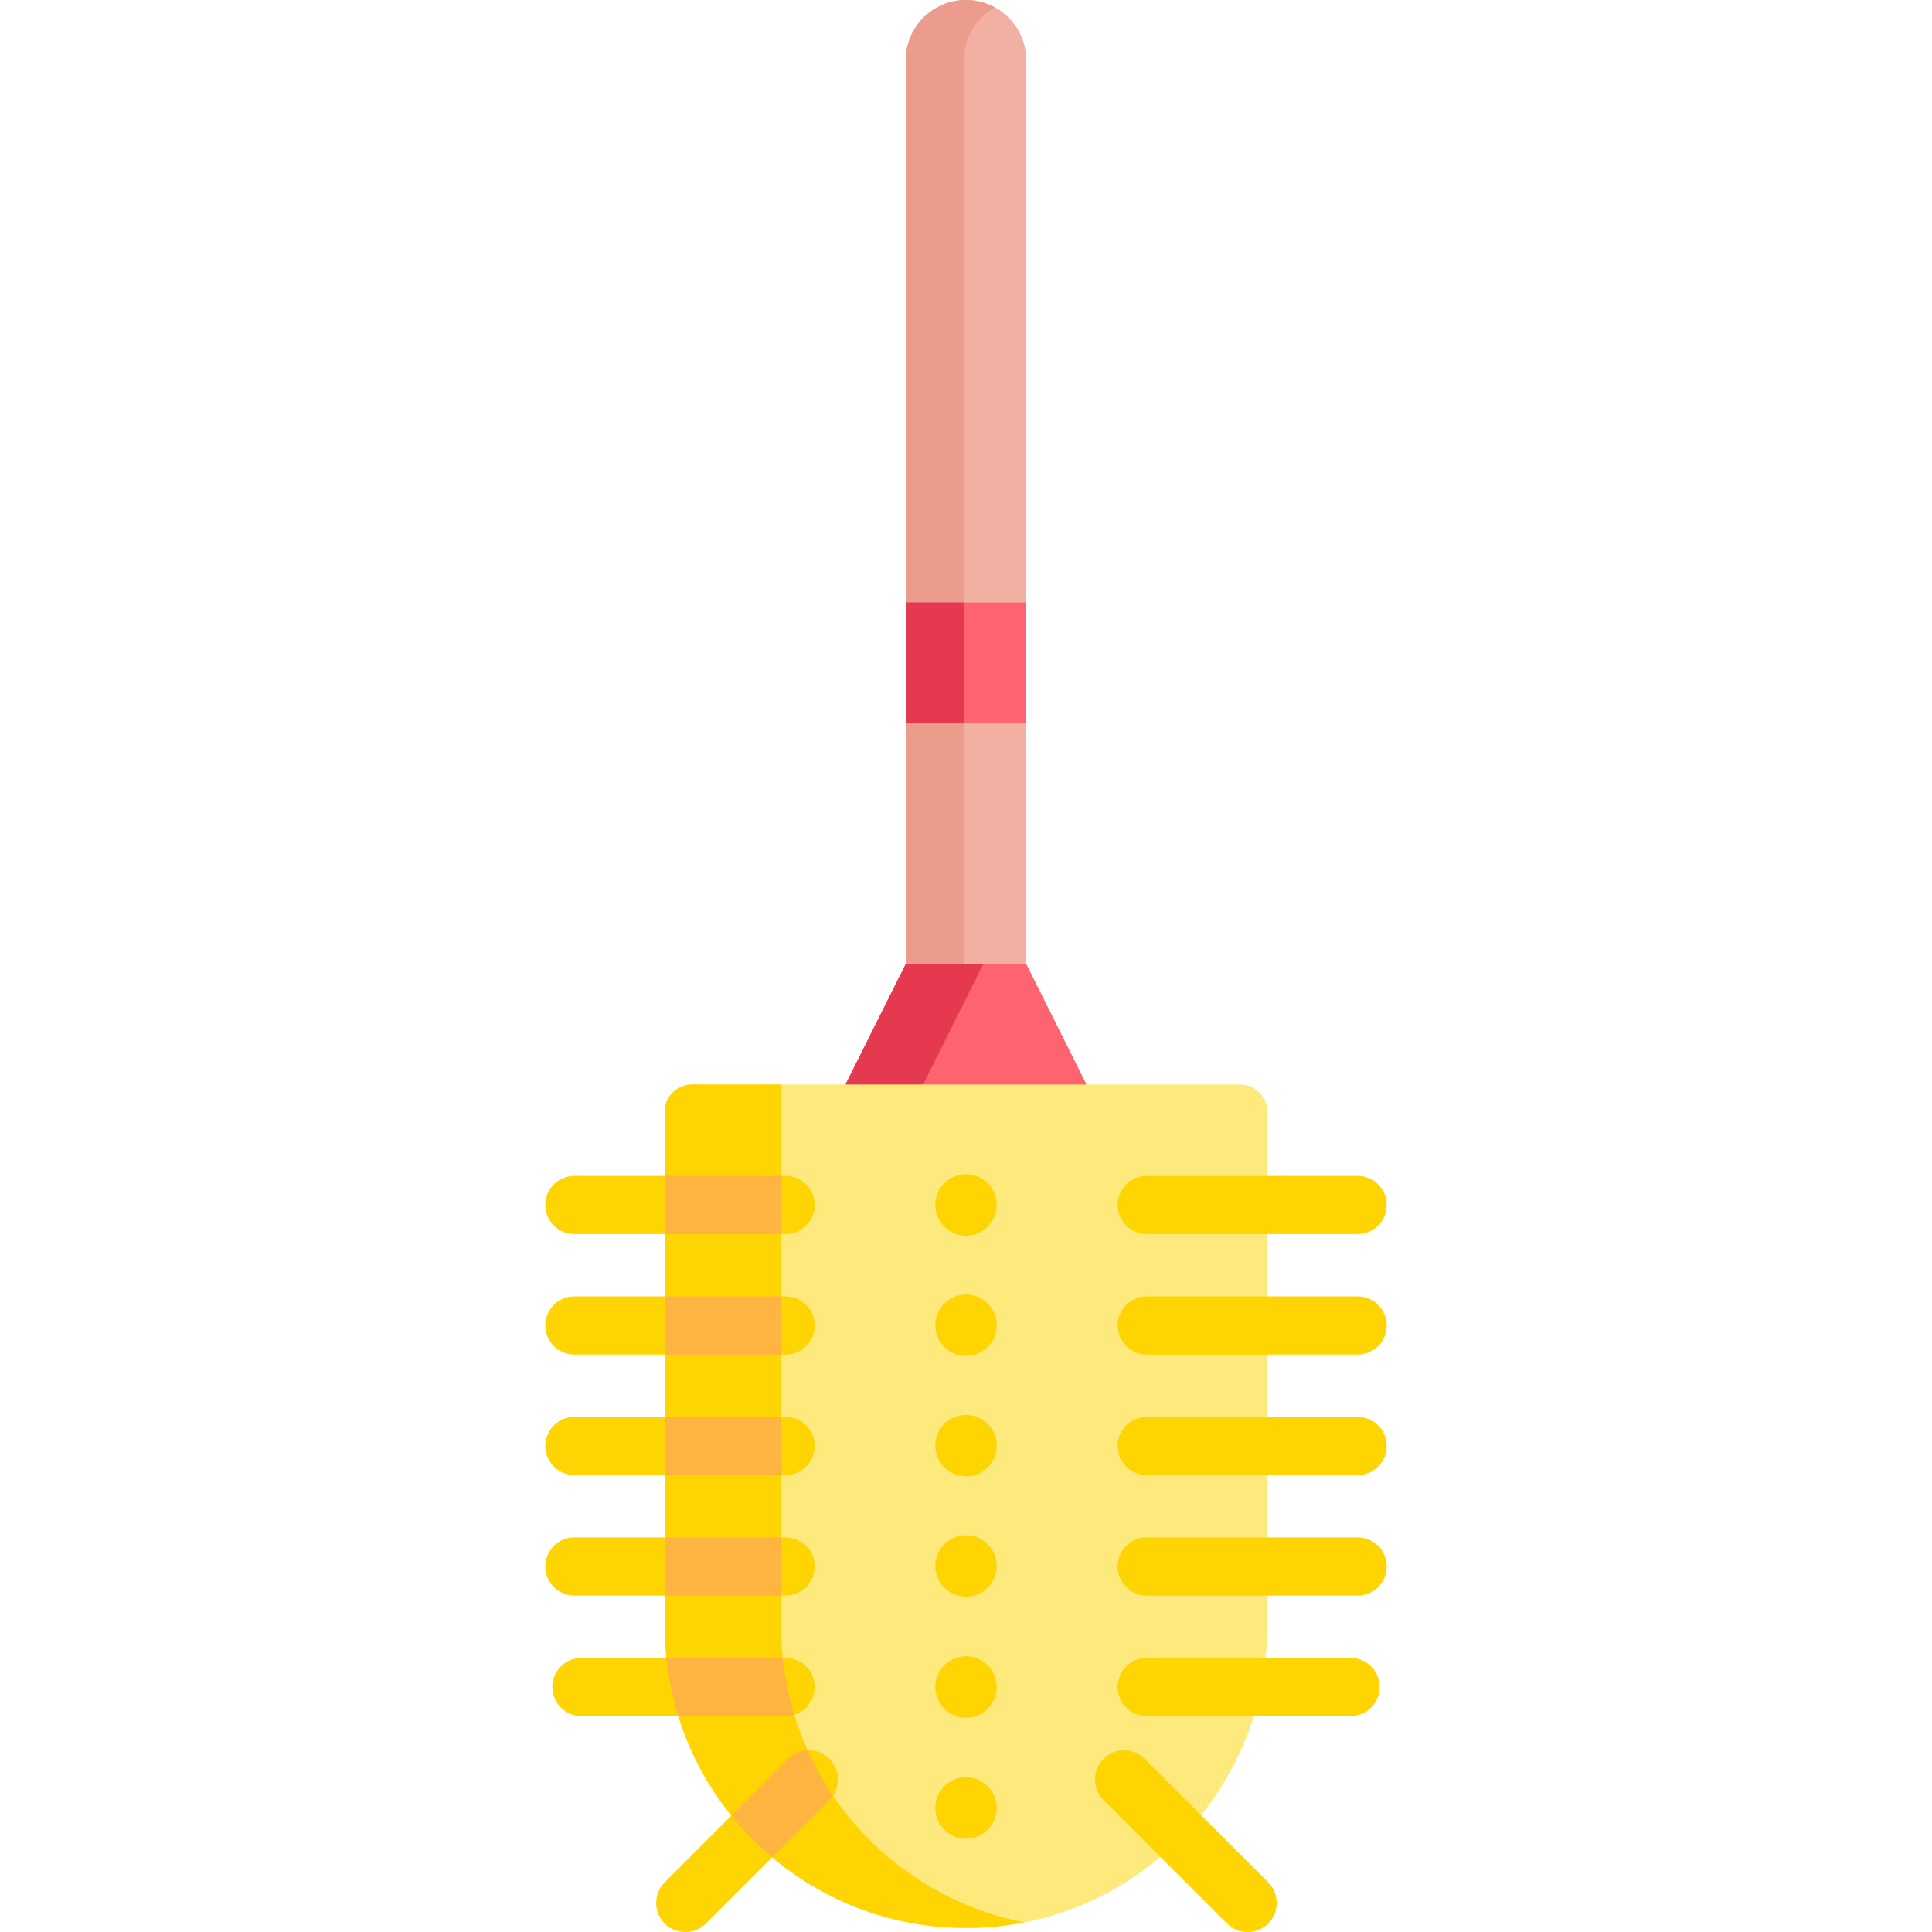 <svg id="Capa_1" enable-background="new 0 0 512 512" height="512" viewBox="0 0 512 512" width="512" xmlns="http://www.w3.org/2000/svg"><g><path d="m271.967 265.746h-31.933v-74.147l10.28-15.967-10.28-15.967v-143.7c-.001-8.817 7.148-15.965 15.966-15.965 8.818 0 15.967 7.148 15.967 15.967v143.7l-10.28 15.967 10.28 15.967z" fill="#f1b0a2"/><path d="m263.71 1.982c-2.286-1.263-4.914-1.982-7.71-1.982-8.818 0-15.967 7.149-15.967 15.967v249.78h15.421v-249.78c0-6.022 3.334-11.265 8.256-13.985z" fill="#eb9c8d"/><path d="m240.033 159.666h31.933v31.933h-31.933z" fill="#fe646f"/><path d="m240.033 159.666h15.421v31.933h-15.421z" fill="#e53950"/><path d="m287.933 287.399-21.139 10.281h-22.166l-20.561-10.281 15.966-31.933h31.934z" fill="#fe646f"/><path d="m240.033 255.466-15.966 31.933 20.561 10.281v-10.281l15.966-31.933z" fill="#e53950"/><path d="m256 510.932c-44.091 0-79.833-35.742-79.833-79.833v-136.504c0-3.974 3.222-7.196 7.196-7.196h145.274c3.974 0 7.196 3.222 7.196 7.196v136.503c0 44.091-35.742 79.834-79.833 79.834z" fill="#fee97d"/><path d="m207.008 431.099v-143.7h-23.645c-3.974 0-7.196 3.222-7.196 7.196v136.503c0 44.091 35.742 79.833 79.833 79.833 5.275 0 10.431-.512 15.421-1.488-36.712-7.184-64.413-39.529-64.413-78.344z" fill="#fed402"/><g><path d="m208.188 327.042h-55.97c-4.258 0-7.71-3.452-7.71-7.71s3.452-7.71 7.71-7.71h55.97c4.258 0 7.71 3.452 7.71 7.71s-3.452 7.71-7.71 7.71z" fill="#fed402"/></g><g><path d="m359.783 327.042h-55.883c-4.259 0-7.71-3.452-7.71-7.71s3.452-7.71 7.71-7.71h55.883c4.259 0 7.71 3.452 7.71 7.71s-3.451 7.71-7.71 7.71z" fill="#fed402"/></g><g><path d="m208.188 358.976h-55.97c-4.258 0-7.71-3.452-7.71-7.71 0-4.259 3.452-7.71 7.71-7.71h55.97c4.258 0 7.71 3.452 7.71 7.71s-3.452 7.71-7.71 7.71z" fill="#fed402"/></g><g><path d="m359.783 358.976h-55.883c-4.259 0-7.71-3.452-7.71-7.71 0-4.259 3.452-7.71 7.71-7.71h55.883c4.259 0 7.71 3.452 7.71 7.71s-3.451 7.71-7.71 7.71z" fill="#fed402"/></g><g><path d="m208.188 390.909h-55.97c-4.258 0-7.71-3.452-7.71-7.71s3.452-7.71 7.71-7.71h55.97c4.258 0 7.71 3.452 7.71 7.71s-3.452 7.71-7.71 7.71z" fill="#fed402"/></g><g><path d="m359.783 390.909h-55.883c-4.259 0-7.71-3.452-7.71-7.71s3.452-7.71 7.71-7.71h55.883c4.259 0 7.71 3.452 7.71 7.71s-3.451 7.71-7.71 7.71z" fill="#fed402"/></g><g><path d="m208.188 422.843h-55.97c-4.258 0-7.71-3.452-7.71-7.71 0-4.259 3.452-7.71 7.71-7.71h55.97c4.258 0 7.71 3.452 7.71 7.71s-3.452 7.71-7.71 7.71z" fill="#fed402"/></g><g><path d="m359.783 422.843h-55.883c-4.259 0-7.71-3.452-7.71-7.71 0-4.259 3.452-7.71 7.71-7.71h55.883c4.259 0 7.71 3.452 7.71 7.71s-3.451 7.71-7.71 7.71z" fill="#fed402"/></g><g><path d="m208.188 454.775h-54.103c-4.258 0-7.71-3.452-7.71-7.71s3.452-7.71 7.71-7.71h54.103c4.258 0 7.71 3.452 7.71 7.71s-3.452 7.71-7.71 7.71z" fill="#fed402"/></g><g fill="#fdb441"><path d="m176.167 311.622h30.841v15.421h-30.841z"/><path d="m176.167 343.555h30.841v15.421h-30.841z"/><path d="m176.167 375.489h30.841v15.421h-30.841z"/><path d="m176.167 407.422h30.841v15.421h-30.841z"/><path d="m210.472 454.431c-1.479-4.846-2.509-9.888-3.042-15.077h-30.841c.546 5.312 1.612 10.469 3.148 15.421h28.451c.795 0 1.562-.12 2.284-.344z"/></g><g><path d="m181.601 512c-1.973 0-3.947-.753-5.452-2.258-3.011-3.012-3.011-7.893 0-10.905l32.74-32.74c3.011-3.01 7.893-3.01 10.904 0 3.011 3.012 3.011 7.893 0 10.905l-32.74 32.74c-1.506 1.505-3.479 2.258-5.452 2.258z" fill="#fed402"/></g><path d="m220.732 475.865c-2.569-3.786-4.821-7.804-6.718-12.017-1.863.079-3.703.828-5.125 2.25l-15.071 15.071c3.234 4.011 6.848 7.703 10.788 11.021l15.187-15.187c.354-.356.667-.737.939-1.138z" fill="#fdb441"/><g><path d="m330.625 512c-1.973 0-3.947-.753-5.452-2.258l-32.74-32.74c-3.011-3.012-3.011-7.893 0-10.905 3.012-3.01 7.893-3.01 10.905 0l32.74 32.74c3.011 3.012 3.011 7.893 0 10.905-1.506 1.505-3.48 2.258-5.453 2.258z" fill="#fed402"/></g><g><path d="m357.919 454.775h-54.019c-4.259 0-7.71-3.452-7.71-7.71s3.452-7.71 7.71-7.71h54.018c4.259 0 7.71 3.452 7.71 7.71s-3.451 7.71-7.709 7.71z" fill="#fed402"/></g><g fill="#fed402"><path d="m261.756 313.564c3.179 3.179 3.179 8.332 0 11.511-3.179 3.179-8.332 3.179-11.511 0-3.179-3.179-3.179-8.332 0-11.511 3.178-3.179 8.332-3.179 11.511 0z"/><path d="m261.756 377.349c3.179 3.179 3.179 8.332 0 11.511-3.179 3.179-8.332 3.179-11.511 0-3.179-3.179-3.179-8.332 0-11.511 3.178-3.179 8.332-3.179 11.511 0z"/><path d="m261.756 441.31c3.179 3.179 3.179 8.332 0 11.511-3.179 3.179-8.332 3.179-11.511 0-3.179-3.179-3.179-8.332 0-11.511 3.178-3.179 8.332-3.179 11.511 0z"/><path d="m261.756 345.456c3.179 3.179 3.179 8.332 0 11.511-3.179 3.179-8.332 3.179-11.511 0-3.179-3.179-3.179-8.332 0-11.511 3.178-3.178 8.332-3.178 11.511 0z"/><path d="m261.756 409.241c3.179 3.179 3.179 8.332 0 11.511-3.179 3.179-8.332 3.179-11.511 0-3.179-3.179-3.179-8.332 0-11.511 3.178-3.179 8.332-3.179 11.511 0z"/><path d="m261.756 473.379c3.179 3.179 3.179 8.332 0 11.511-3.179 3.179-8.332 3.179-11.511 0-3.179-3.179-3.179-8.332 0-11.511 3.178-3.179 8.332-3.179 11.511 0z"/></g></g></svg>